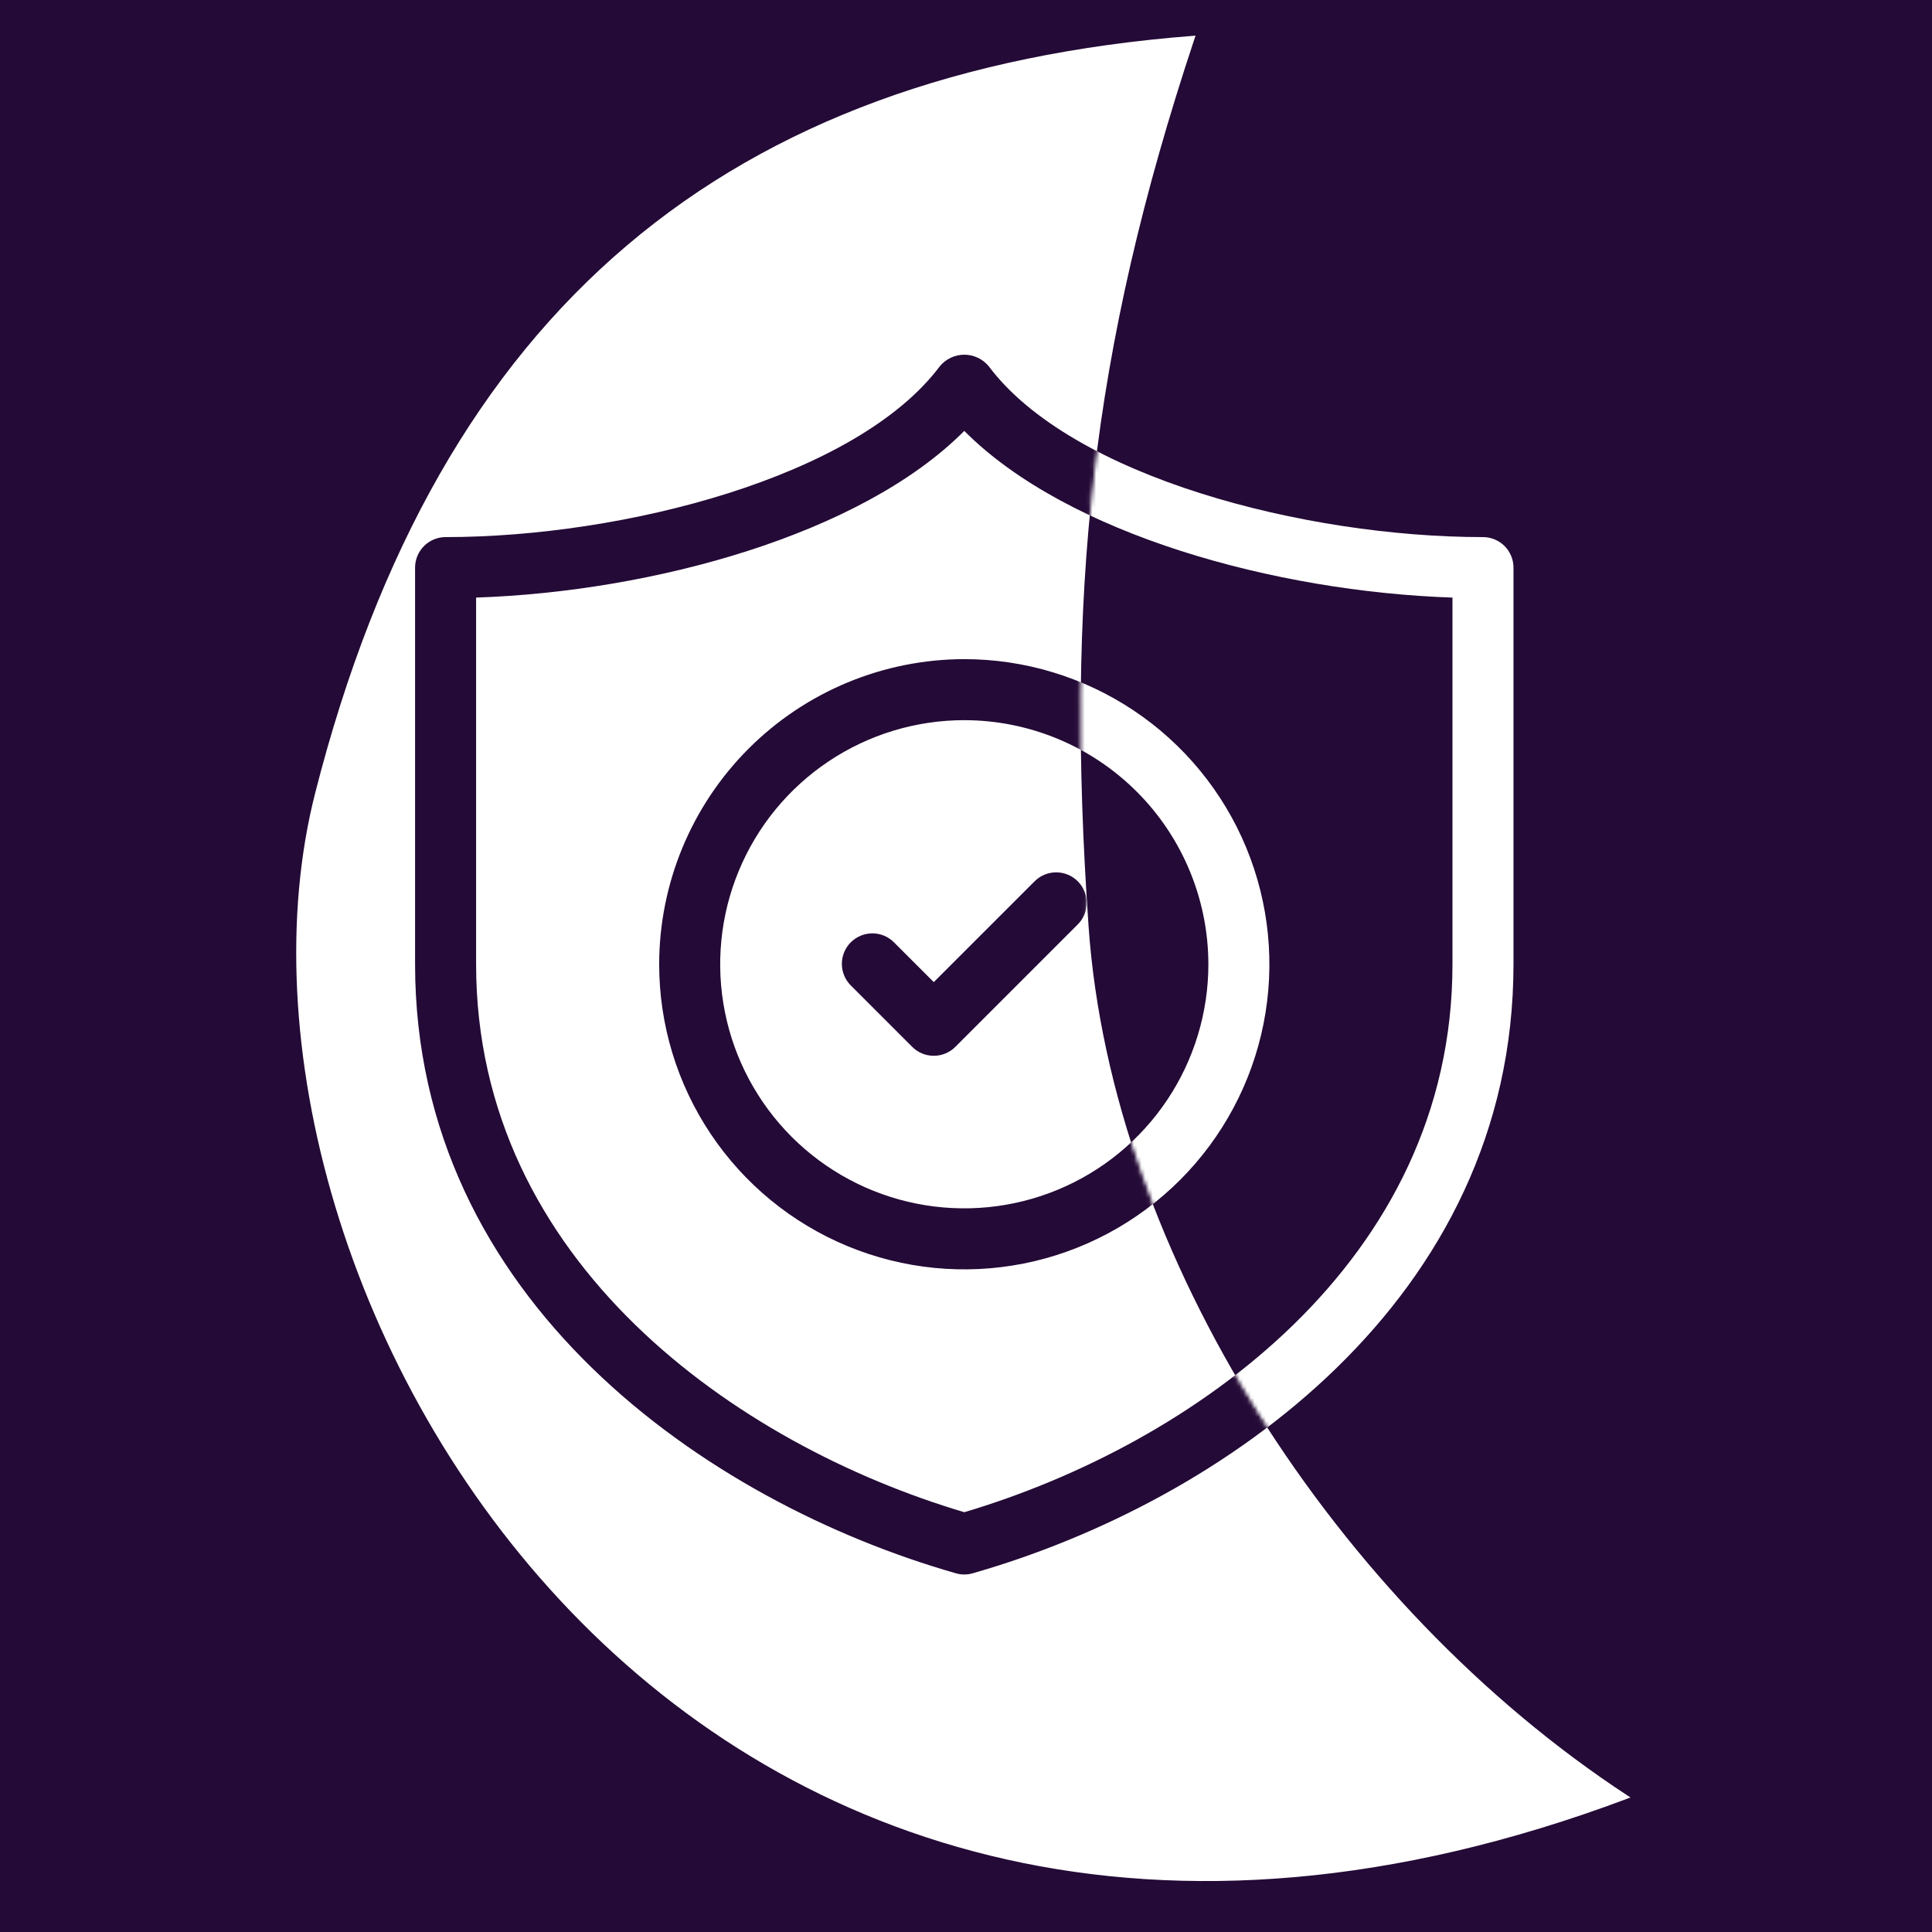 <svg width="512" height="512" viewBox="0 0 512 512" fill="none" xmlns="http://www.w3.org/2000/svg">
<rect width="512" height="512" fill="white"/>
<rect width="512" height="512" fill="#240A36"/>
<path d="M84.002 210.316C116.826 81.458 193.727 19.564 316.115 10C288.437 93.234 281.902 158.098 287.98 245.46C294.058 332.821 354.167 425.874 431 476.233C181.386 569.819 51.178 339.175 84.002 210.316Z" fill="white" stroke="white"/>
<path d="M393.004 142.336C345.973 142.336 284.066 126.465 262.02 97.056C261.233 96.1 260.244 95.331 259.125 94.802C258.005 94.274 256.783 94 255.545 94C254.307 94 253.084 94.274 251.965 94.802C250.845 95.331 249.857 96.1 249.07 97.056C227.024 126.465 165.116 142.336 118.086 142.336C115.941 142.336 113.885 143.188 112.368 144.705C110.852 146.221 110 148.278 110 150.422V255.538C110 344.45 187.21 398.05 253.318 416.938C254.773 417.36 256.317 417.36 257.772 416.938C323.88 398.05 401.09 344.45 401.09 255.538V150.422C401.09 148.278 400.238 146.221 398.721 144.705C397.205 143.188 395.148 142.336 393.004 142.336ZM384.918 255.538C384.918 334.469 315.746 382.858 255.545 400.751C195.343 382.858 126.172 334.469 126.172 255.538V158.366C172.902 156.787 228.176 141.72 255.545 114.194C282.914 141.72 338.188 156.787 384.918 158.366V255.538Z" fill="white"/>
<path d="M237.004 249.821C236.258 249.049 235.366 248.433 234.379 248.009C233.393 247.585 232.332 247.362 231.258 247.353C230.185 247.344 229.12 247.548 228.126 247.955C227.132 248.361 226.23 248.962 225.47 249.721C224.711 250.48 224.111 251.383 223.704 252.377C223.298 253.37 223.093 254.435 223.102 255.509C223.112 256.582 223.335 257.643 223.759 258.63C224.182 259.616 224.798 260.509 225.571 261.255L241.742 277.426C242.493 278.177 243.384 278.773 244.365 279.18C245.346 279.586 246.397 279.795 247.459 279.795C248.521 279.795 249.572 279.586 250.553 279.18C251.534 278.773 252.425 278.177 253.176 277.426L285.519 245.083C286.291 244.337 286.907 243.445 287.331 242.458C287.755 241.472 287.978 240.411 287.987 239.337C287.996 238.264 287.792 237.199 287.385 236.205C286.979 235.211 286.378 234.309 285.619 233.549C284.86 232.79 283.957 232.19 282.963 231.783C281.97 231.377 280.905 231.172 279.831 231.181C278.758 231.191 277.697 231.414 276.71 231.838C275.724 232.261 274.831 232.877 274.085 233.65L247.459 260.273L237.004 249.821Z" fill="white"/>
<path d="M174.687 255.538C174.687 271.53 179.429 287.163 188.314 300.46C197.198 313.757 209.827 324.121 224.602 330.241C239.377 336.361 255.635 337.962 271.319 334.842C287.004 331.722 301.412 324.021 312.72 312.713C324.028 301.405 331.729 286.997 334.849 271.312C337.969 255.627 336.368 239.37 330.248 224.595C324.128 209.82 313.764 197.191 300.467 188.307C287.17 179.422 271.537 174.68 255.545 174.68C234.108 174.705 213.555 183.232 198.397 198.39C183.239 213.548 174.712 234.1 174.687 255.538ZM320.231 255.538C320.231 268.332 316.438 280.838 309.33 291.476C302.222 302.113 292.119 310.404 280.299 315.3C268.479 320.196 255.473 321.477 242.925 318.981C230.377 316.485 218.851 310.325 209.804 301.278C200.758 292.231 194.597 280.705 192.101 268.157C189.605 255.609 190.886 242.603 195.782 230.783C200.678 218.963 208.969 208.861 219.607 201.753C230.245 194.645 242.751 190.851 255.545 190.851C272.696 190.868 289.139 197.689 301.266 209.816C313.394 221.943 320.214 238.387 320.231 255.538Z" fill="white"/>
<mask id="mask0" mask-type="alpha" maskUnits="userSpaceOnUse" x="78" y="9" width="355" height="490">
<path d="M84.002 210.316C116.826 81.458 193.727 19.564 316.115 10C288.437 93.234 281.902 158.098 287.98 245.46C294.058 332.821 354.167 425.874 431 476.233C181.386 569.819 51.178 339.175 84.002 210.316Z" fill="white" stroke="white"/>
</mask>
<g mask="url(#mask0)">
<path d="M393.004 142.336C345.973 142.336 284.066 126.465 262.02 97.056C261.233 96.1 260.244 95.331 259.125 94.802C258.005 94.274 256.783 94 255.545 94C254.307 94 253.084 94.274 251.965 94.802C250.845 95.331 249.857 96.1 249.07 97.056C227.024 126.465 165.116 142.336 118.086 142.336C115.941 142.336 113.885 143.188 112.368 144.705C110.852 146.221 110 148.278 110 150.422V255.538C110 344.45 187.21 398.05 253.318 416.938C254.773 417.36 256.317 417.36 257.772 416.938C323.88 398.05 401.09 344.45 401.09 255.538V150.422C401.09 148.278 400.238 146.221 398.721 144.705C397.205 143.188 395.148 142.336 393.004 142.336ZM384.918 255.538C384.918 334.469 315.746 382.858 255.545 400.751C195.343 382.858 126.172 334.469 126.172 255.538V158.366C172.902 156.787 228.176 141.72 255.545 114.194C282.914 141.72 338.188 156.787 384.918 158.366V255.538Z" fill="#240A36"/>
<path d="M237.004 249.821C236.258 249.049 235.366 248.433 234.379 248.009C233.393 247.585 232.332 247.362 231.258 247.353C230.184 247.344 229.12 247.548 228.126 247.955C227.132 248.361 226.23 248.962 225.47 249.721C224.711 250.48 224.111 251.383 223.704 252.377C223.298 253.37 223.093 254.435 223.102 255.509C223.112 256.582 223.335 257.643 223.759 258.63C224.182 259.616 224.798 260.509 225.571 261.255L241.742 277.426C242.493 278.177 243.384 278.773 244.365 279.18C245.346 279.586 246.397 279.795 247.459 279.795C248.521 279.795 249.572 279.586 250.553 279.18C251.534 278.773 252.425 278.177 253.176 277.426L285.519 245.083C286.291 244.337 286.907 243.445 287.331 242.458C287.755 241.472 287.978 240.411 287.987 239.337C287.996 238.264 287.792 237.199 287.385 236.205C286.979 235.211 286.378 234.309 285.619 233.549C284.86 232.79 283.957 232.19 282.963 231.783C281.97 231.377 280.905 231.172 279.831 231.181C278.758 231.191 277.697 231.414 276.71 231.838C275.724 232.261 274.831 232.877 274.085 233.65L247.459 260.273L237.004 249.821Z" fill="#240A36"/>
<path d="M174.687 255.538C174.687 271.53 179.429 287.163 188.314 300.46C197.198 313.757 209.827 324.121 224.602 330.241C239.377 336.361 255.635 337.962 271.319 334.842C287.004 331.722 301.412 324.021 312.72 312.713C324.028 301.405 331.729 286.997 334.849 271.312C337.969 255.627 336.368 239.37 330.248 224.595C324.128 209.82 313.764 197.191 300.467 188.307C287.17 179.422 271.537 174.68 255.545 174.68C234.108 174.705 213.555 183.232 198.397 198.39C183.239 213.548 174.712 234.1 174.687 255.538ZM320.231 255.538C320.231 268.332 316.438 280.838 309.33 291.476C302.222 302.113 292.119 310.404 280.299 315.3C268.479 320.196 255.473 321.477 242.925 318.981C230.377 316.485 218.851 310.325 209.804 301.278C200.758 292.231 194.597 280.705 192.101 268.157C189.605 255.609 190.886 242.603 195.782 230.783C200.678 218.963 208.969 208.861 219.607 201.753C230.245 194.645 242.751 190.851 255.545 190.851C272.696 190.868 289.139 197.689 301.266 209.816C313.394 221.944 320.214 238.387 320.231 255.538Z" fill="#240A36"/>
</g>
</svg>
